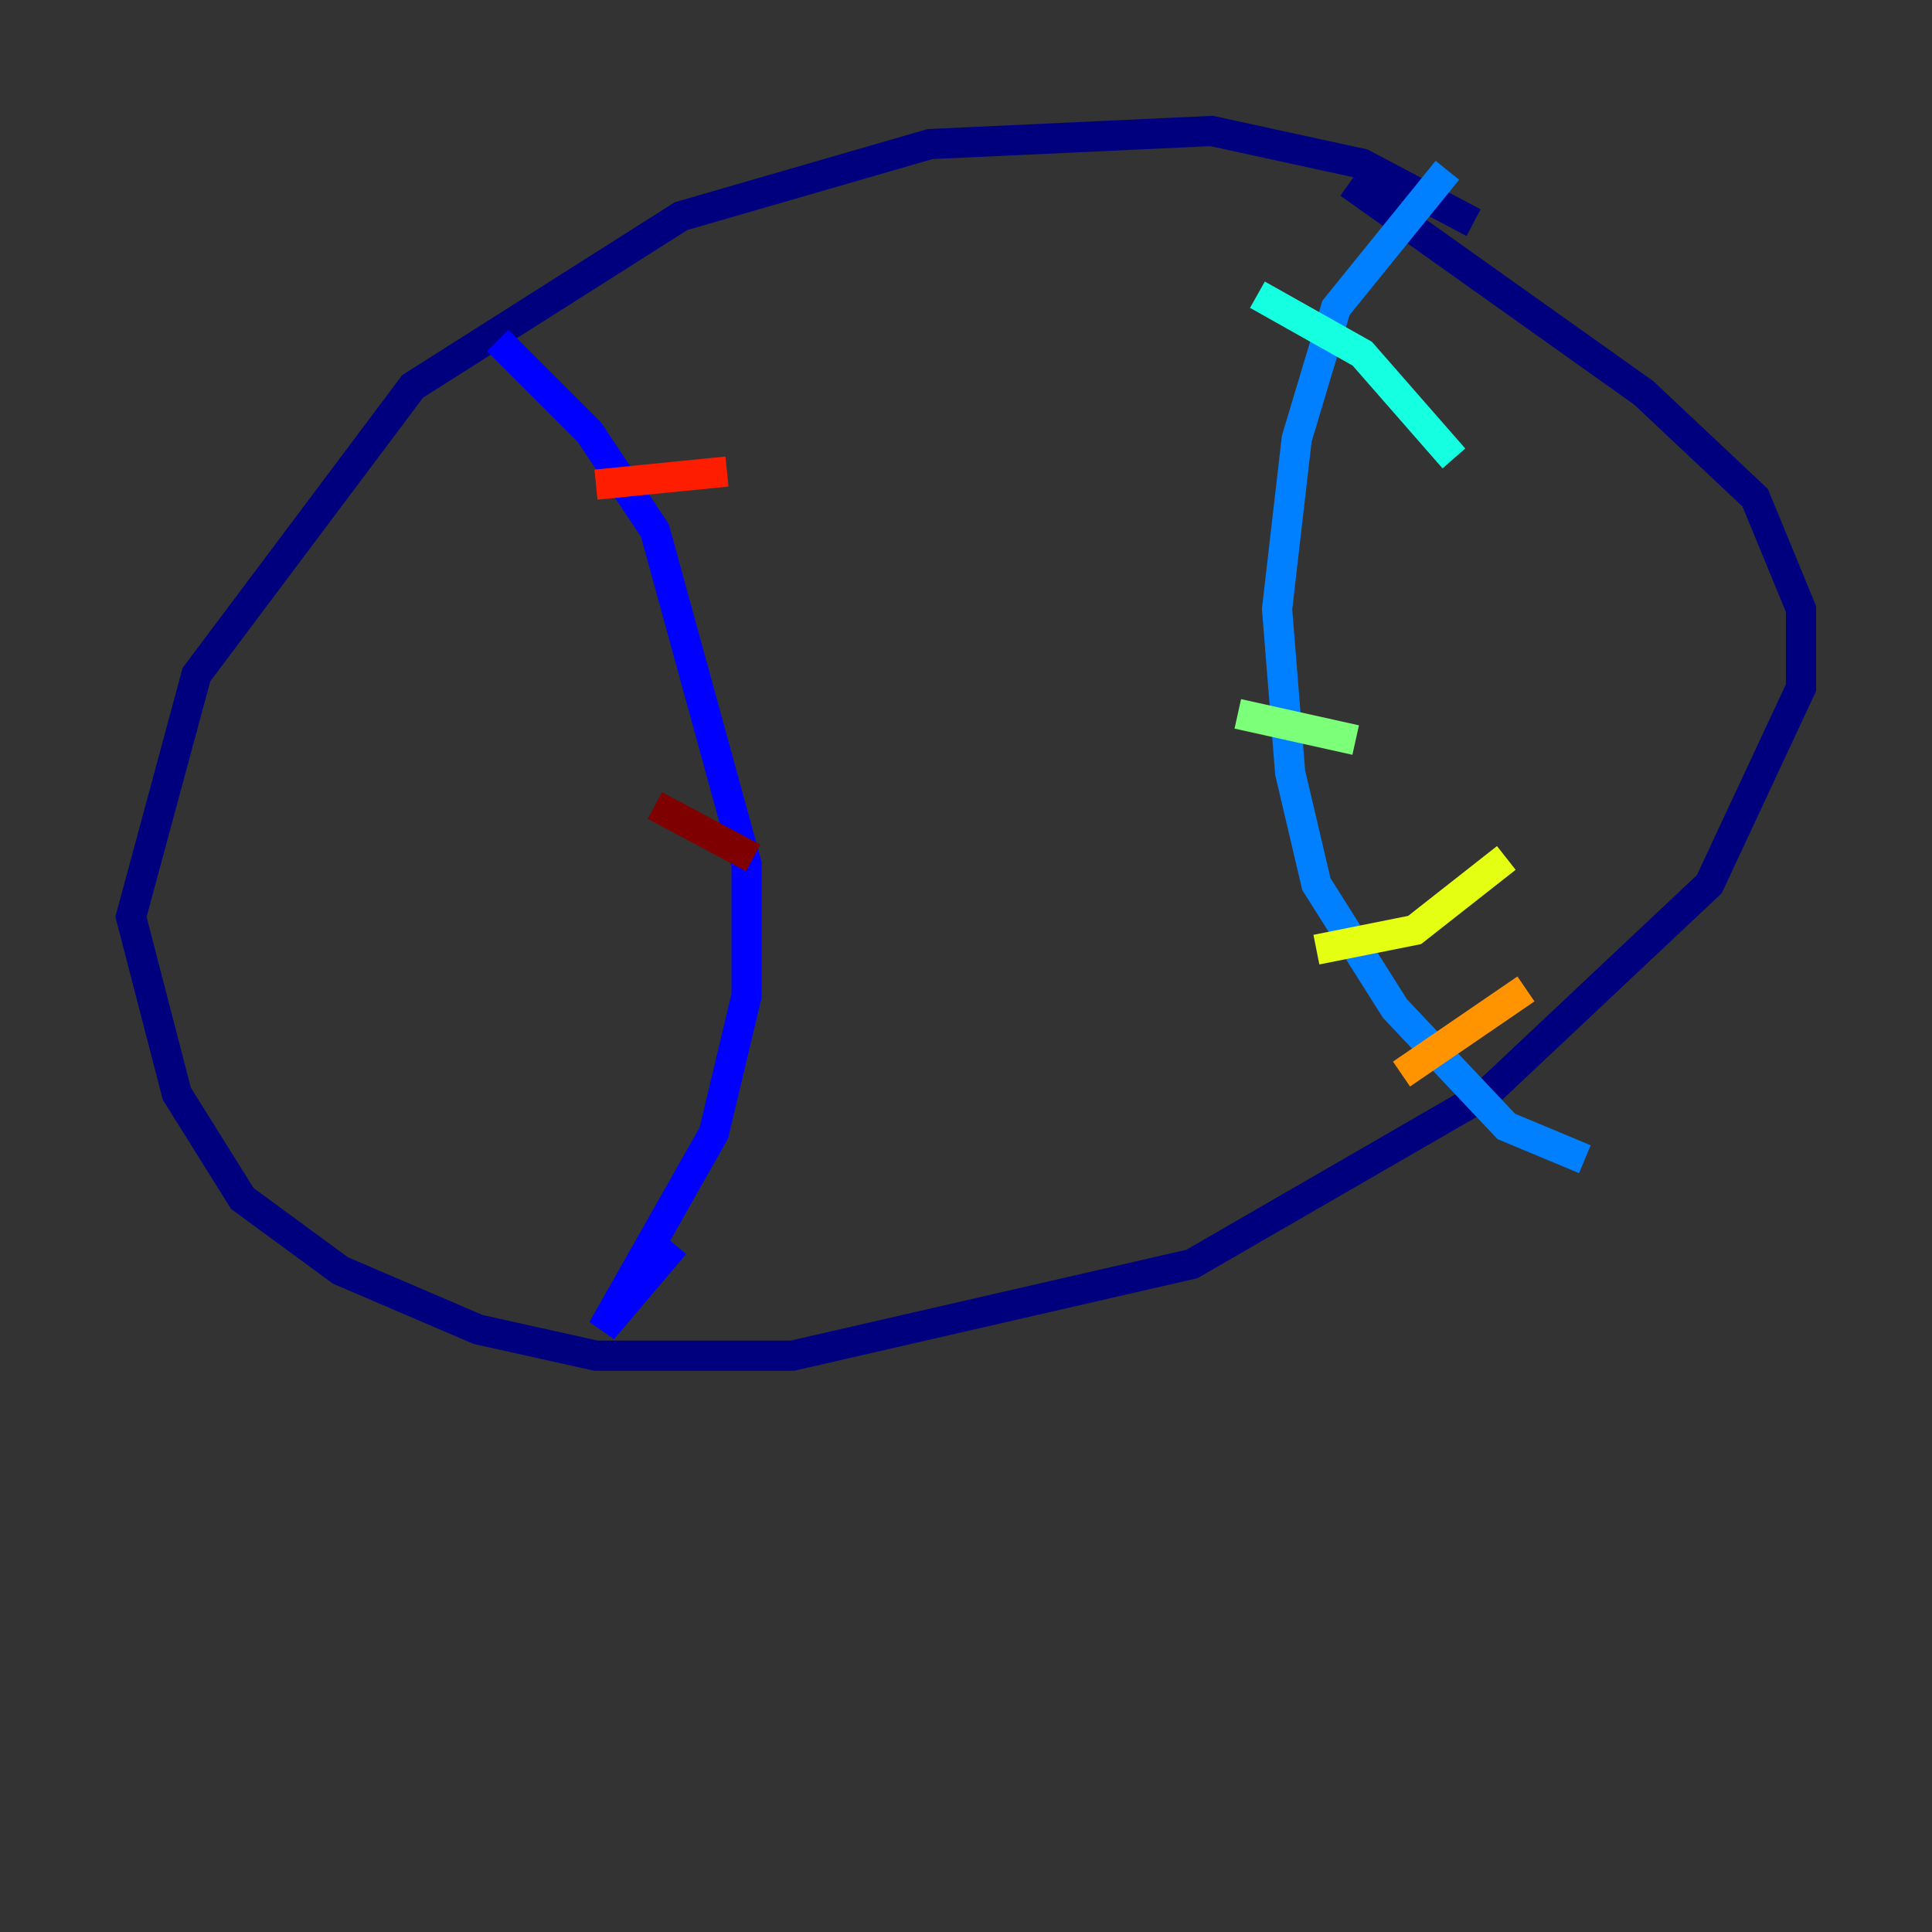 <?xml version="1.0" encoding="utf-8" ?>
<svg baseProfile="tiny" height="128" version="1.2" viewBox="0,0,128,128" width="128" xmlns="http://www.w3.org/2000/svg" xmlns:ev="http://www.w3.org/2001/xml-events" xmlns:xlink="http://www.w3.org/1999/xlink"><rect x="0" y="0" width="128" height="128" fill="#333333" stroke="none"/><defs /><polyline fill="none" points="97.627,14.752 90.251,10.848 80.271,8.678 61.614,9.546 45.125,14.319 27.336,25.6 13.017,44.691 8.678,60.746 11.715,72.461 16.054,79.403 22.563,84.176 31.675,88.081 39.485,89.817 52.502,89.817 78.969,83.742 98.495,72.461 113.248,58.576 119.322,45.559 119.322,40.352 116.285,32.976 108.909,26.034 89.383,12.149" stroke="#00007f" stroke-width="2" /><polyline fill="none" points="32.976,22.563 39.051,28.637 43.39,35.146 49.464,57.275 49.464,65.953 47.295,75.064 39.919,88.081 44.691,82.441" stroke="#0000ff" stroke-width="2" /><polyline fill="none" points="95.891,11.281 88.515,20.393 85.912,29.071 84.61,40.352 85.478,51.2 87.214,58.576 92.42,66.82 99.797,74.63 105.003,76.8" stroke="#0080ff" stroke-width="2" /><polyline fill="none" points="83.308,19.525 90.251,23.43 96.325,30.373" stroke="#15ffe1" stroke-width="2" /><polyline fill="none" points="82.007,47.295 89.817,49.031" stroke="#7cff79" stroke-width="2" /><polyline fill="none" points="87.214,62.915 93.722,61.614 99.797,56.841" stroke="#e4ff12" stroke-width="2" /><polyline fill="none" points="92.854,71.159 101.098,65.519" stroke="#ff9400" stroke-width="2" /><polyline fill="none" points="39.485,32.108 48.163,31.241" stroke="#ff1d00" stroke-width="2" /><polyline fill="none" points="43.39,53.37 49.898,56.841" stroke="#7f0000" stroke-width="2" /></svg>